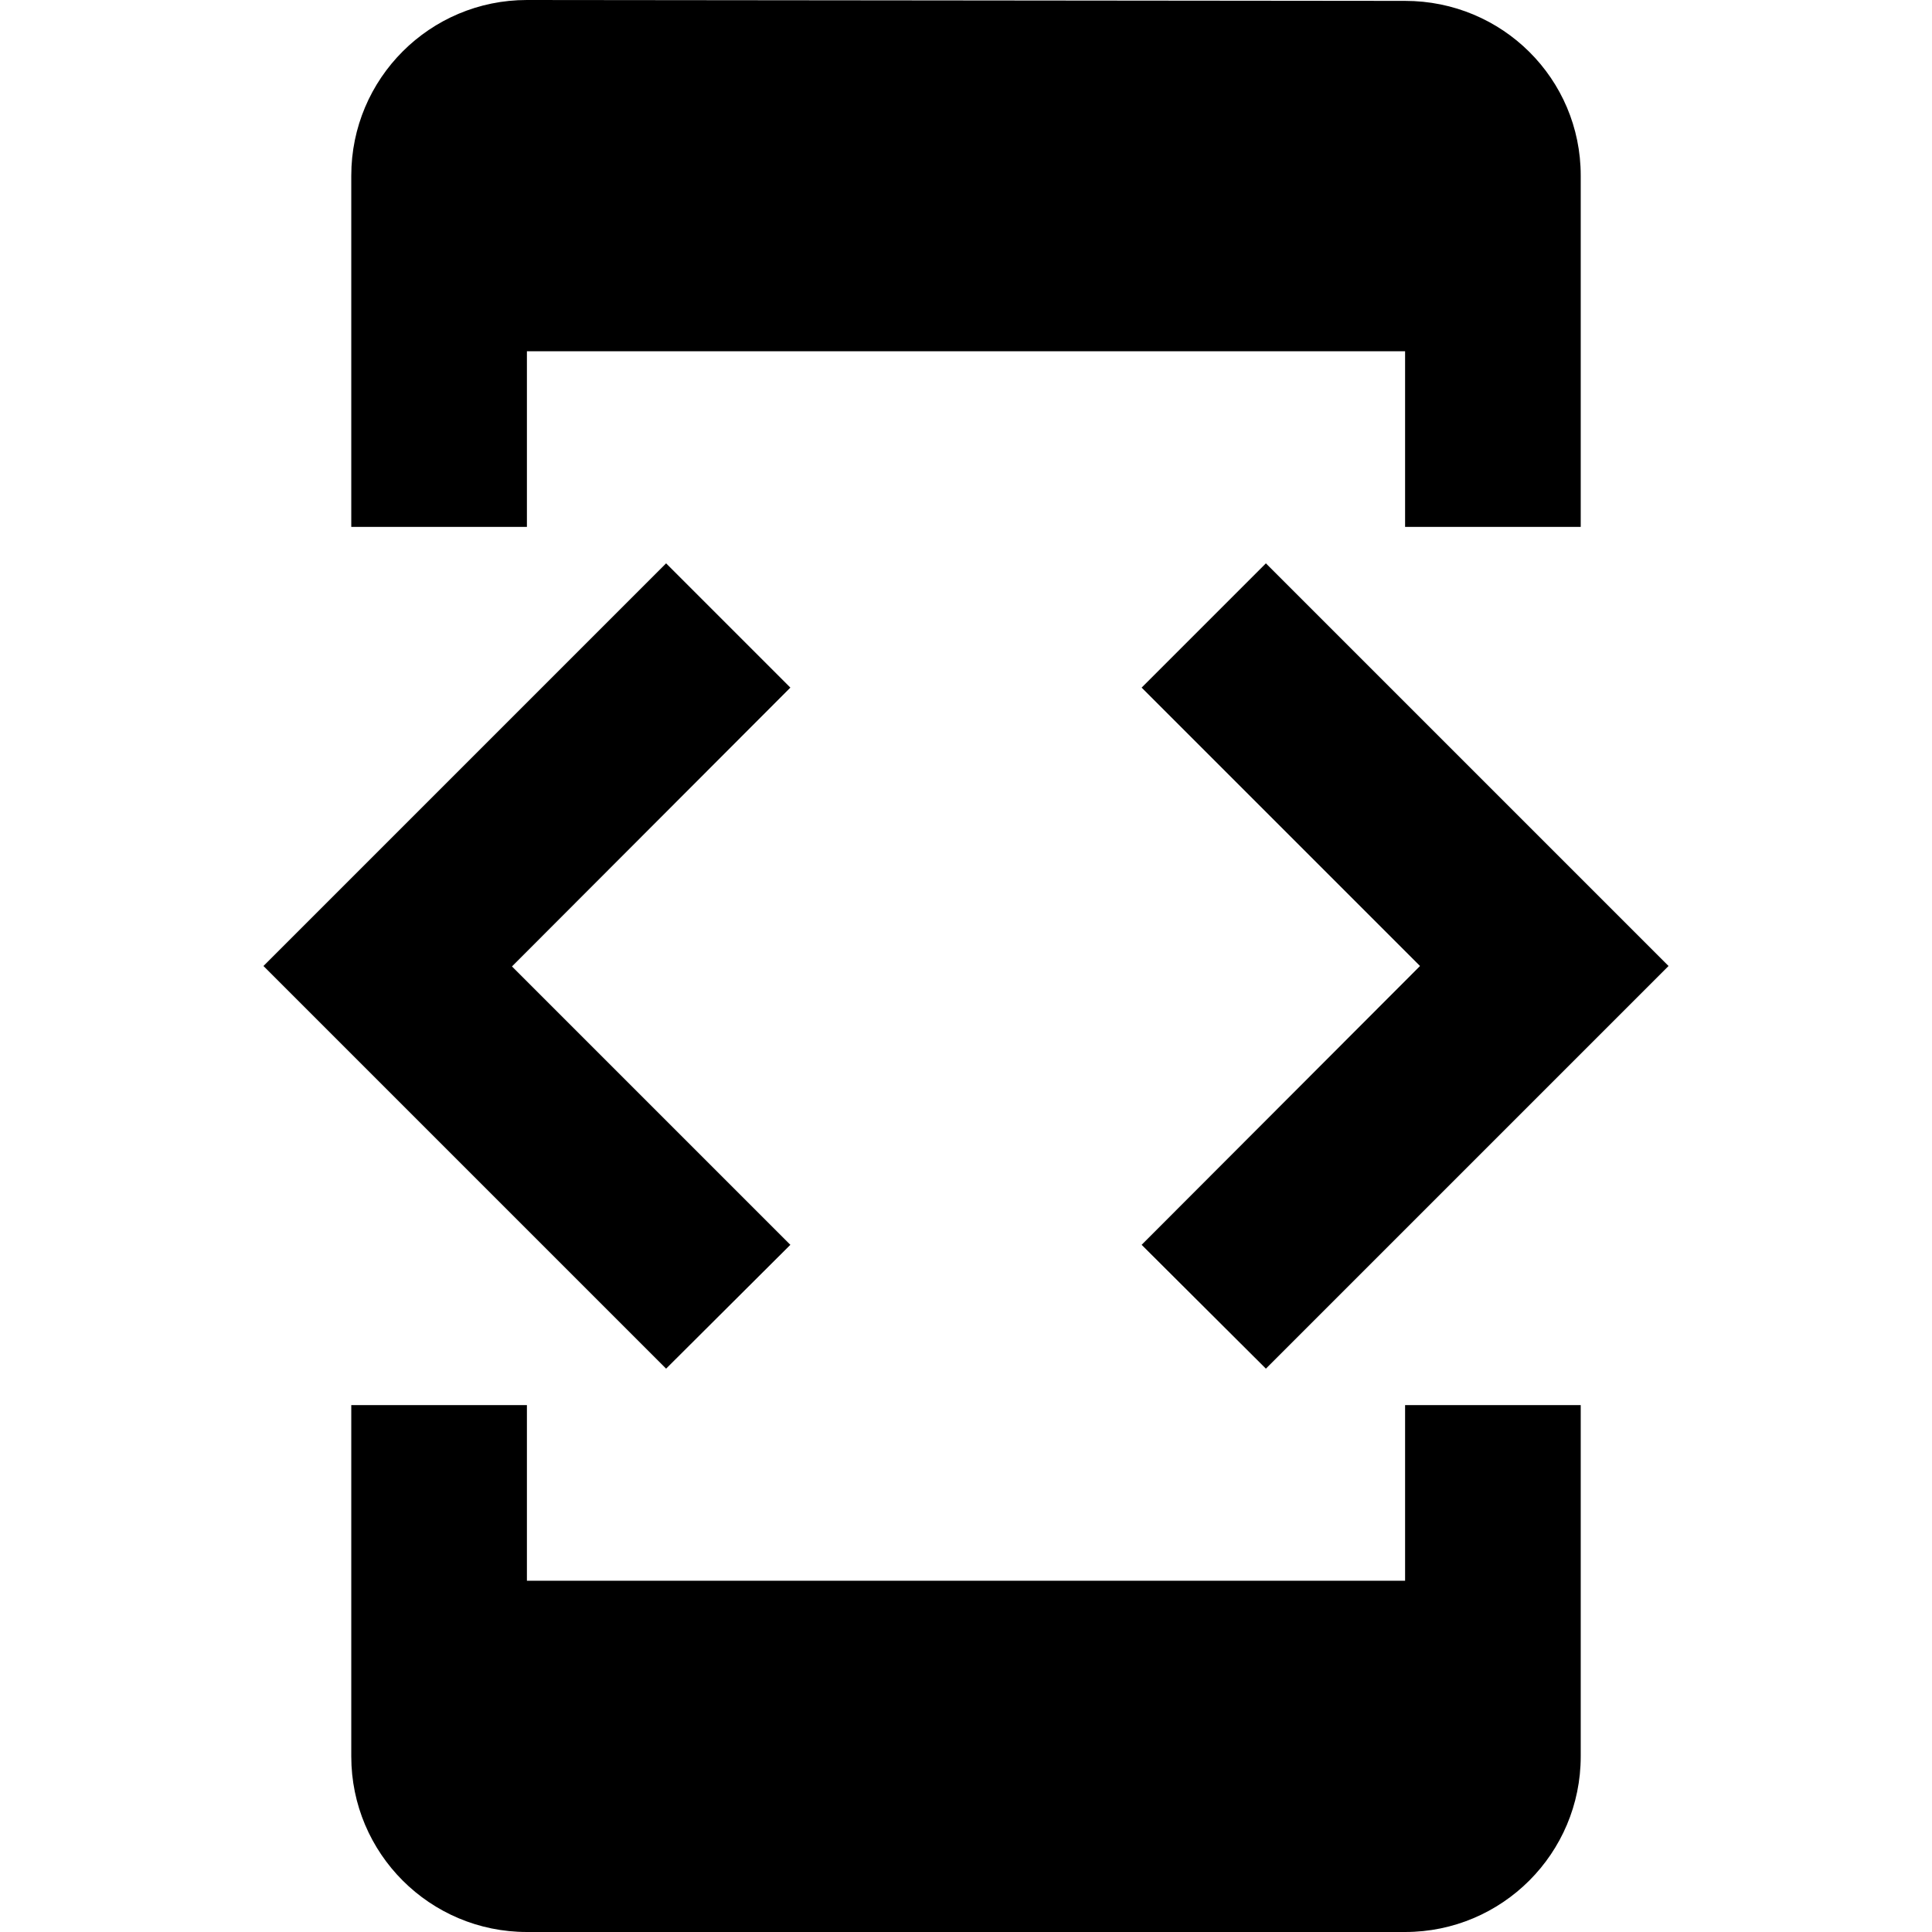 <?xml version="1.0" encoding="iso-8859-1"?>
<!-- Generator: Adobe Illustrator 19.0.0, SVG Export Plug-In . SVG Version: 6.00 Build 0)  -->
<svg xmlns="http://www.w3.org/2000/svg" xmlns:xlink="http://www.w3.org/1999/xlink" version="1.1" id="Capa_1" x="0px" y="0px" viewBox="0 0 469.333 469.333" style="enable-background:new 0 0 469.333 469.333;" xml:space="preserve">
<path d="M128,85.333h213.333V128H384V42.667c0-23.573-19.093-42.453-42.667-42.453L128,0c-23.573,0-42.667,19.093-42.667,42.667V128  H128V85.333z M307.52,332.48l97.813-97.813l-97.813-97.813l-30.187,30.187l67.627,67.627L277.333,302.4L307.52,332.48z M192,302.4  l-67.627-67.627L192,167.04l-30.187-30.187L64,234.667l97.813,97.813L192,302.4z M341.333,384H128v-42.667H85.333v85.333  c0,23.573,19.093,42.667,42.667,42.667h213.333c23.573,0,42.667-19.093,42.667-42.667v-85.333h-42.667V384z"/>
<g>
</g>
<g>
</g>
<g>
</g>
<g>
</g>
<g>
</g>
<g>
</g>
<g>
</g>
<g>
</g>
<g>
</g>
<g>
</g>
<g>
</g>
<g>
</g>
<g>
</g>
<g>
</g>
<g>
</g>
</svg>
